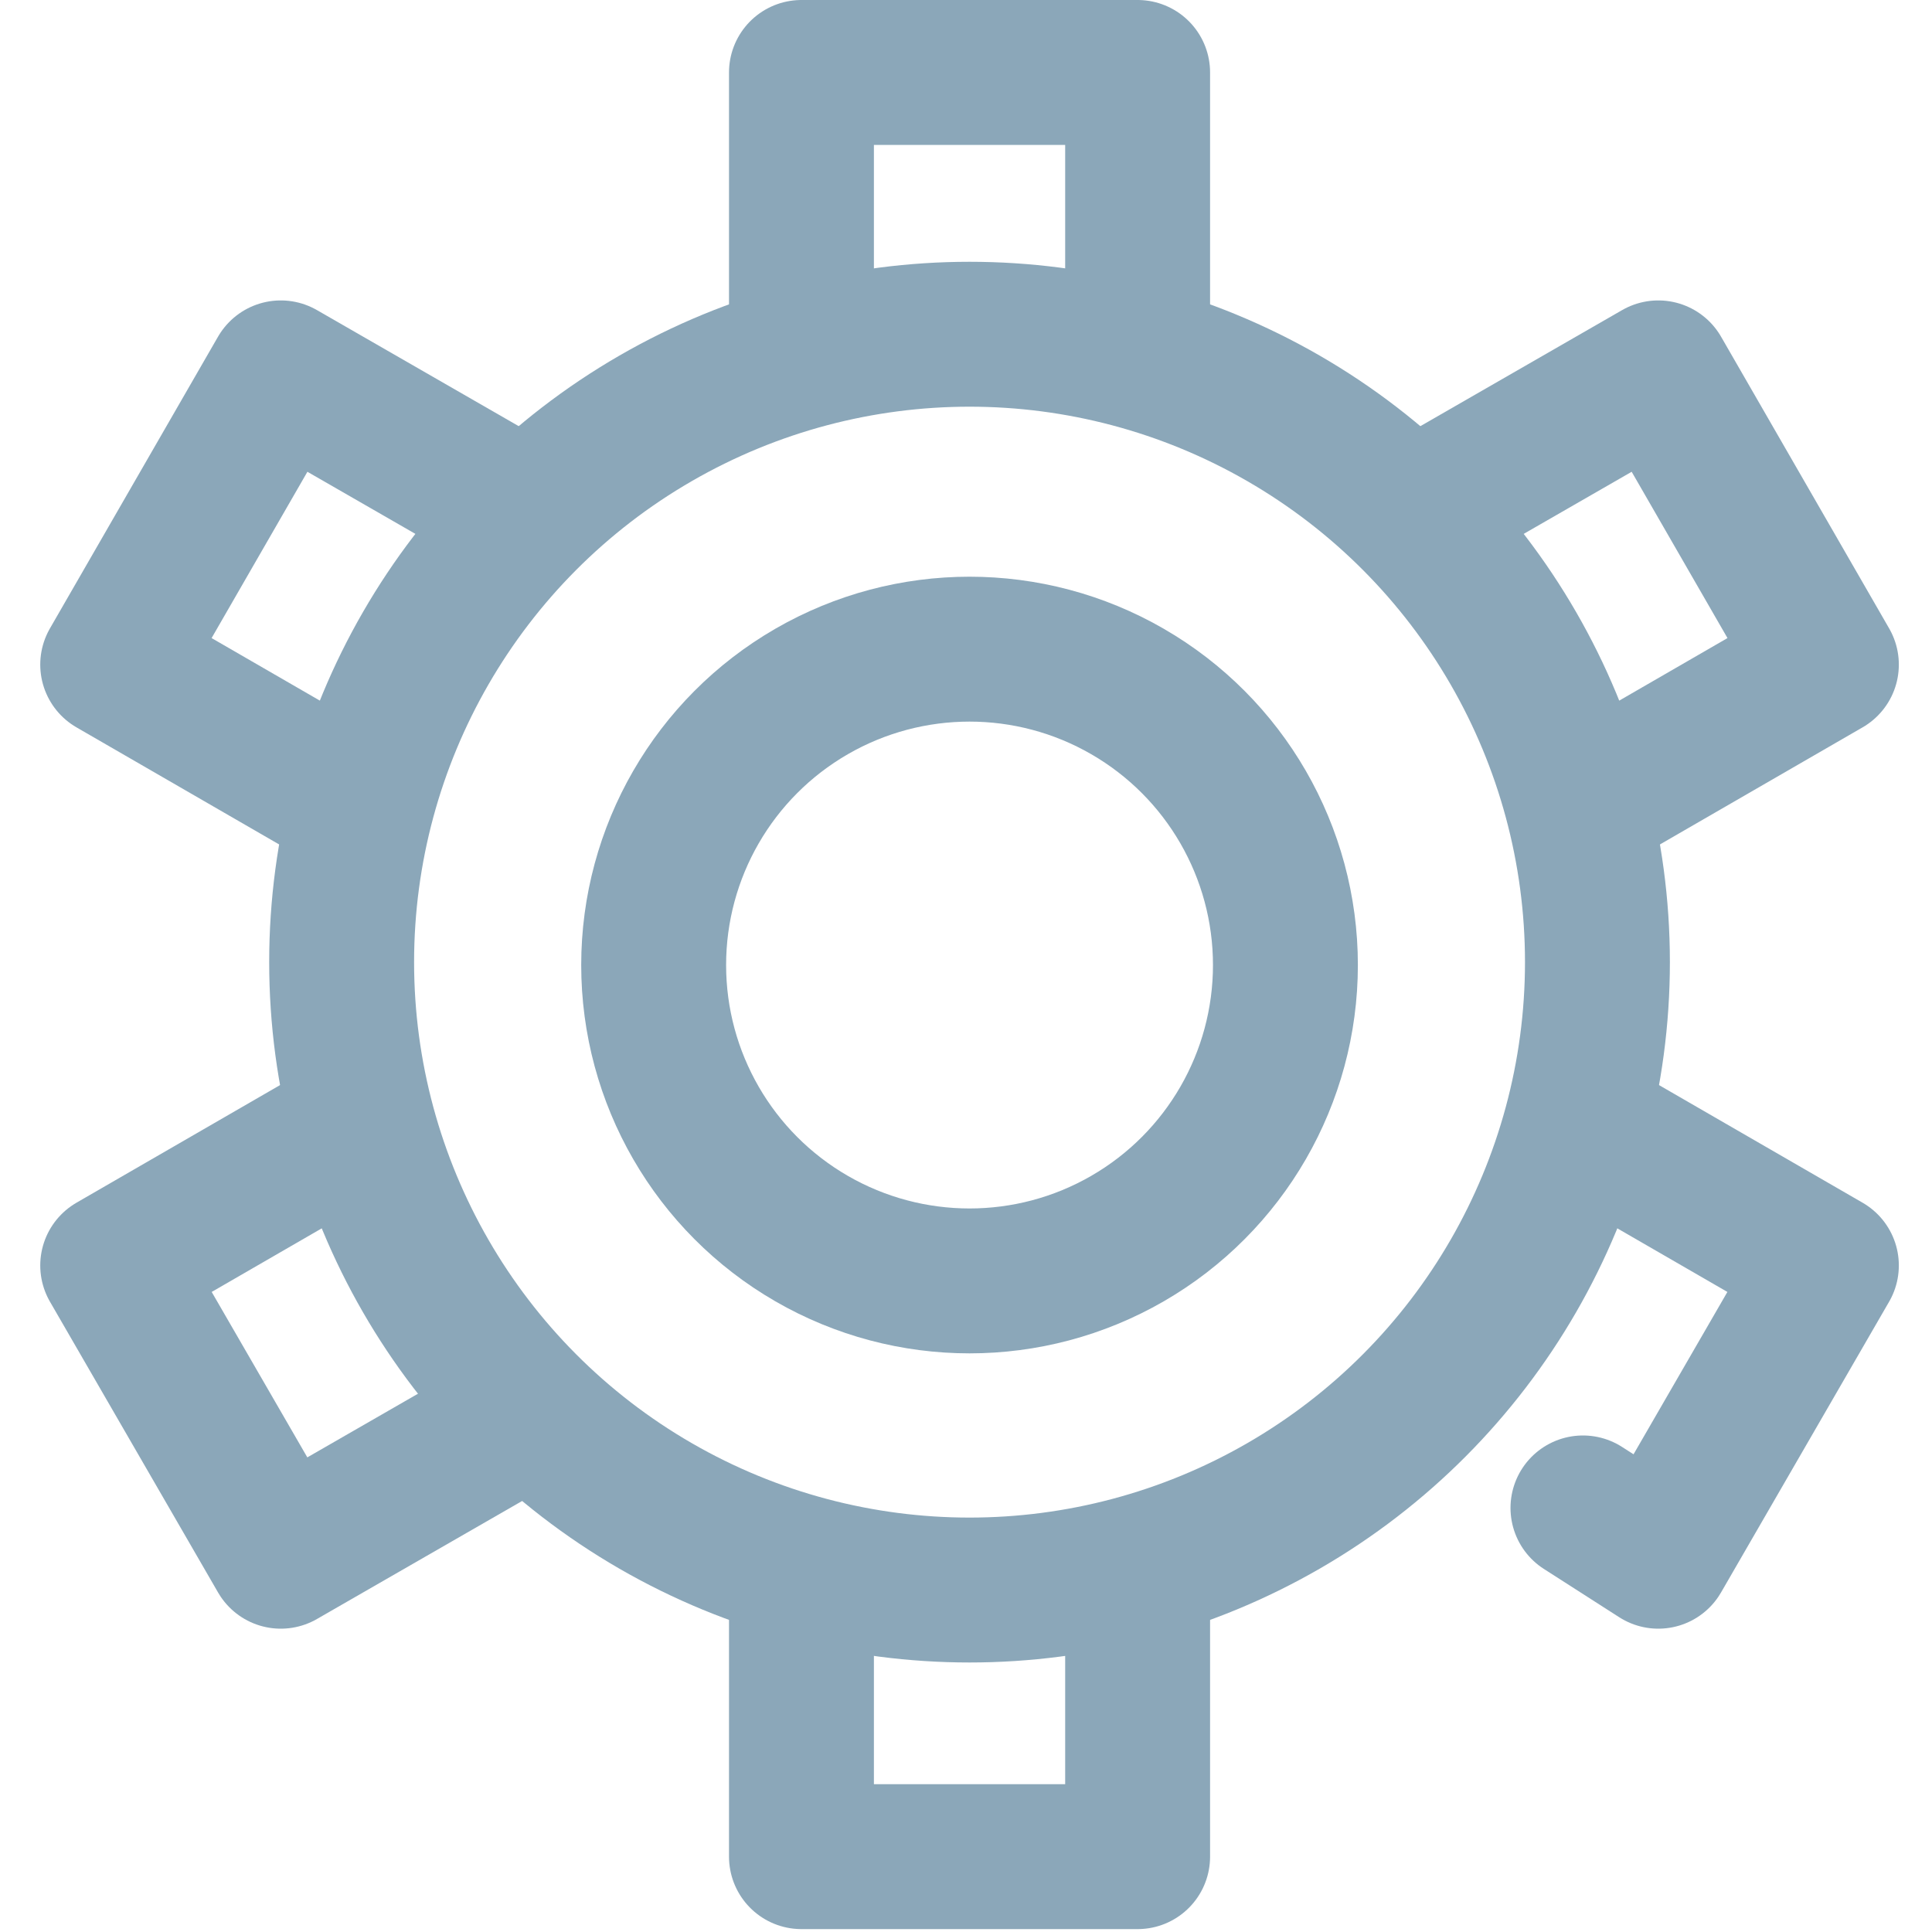 <?xml version="1.0" encoding="UTF-8"?>
<svg width="24px" height="24px" viewBox="0 0 24 24" version="1.1" xmlns="http://www.w3.org/2000/svg" xmlns:xlink="http://www.w3.org/1999/xlink">
    <!-- Generator: Sketch 52.3 (67297) - http://www.bohemiancoding.com/sketch -->
    <title>Settings</title>
    <desc>Created with Sketch.</desc>
    <g id="Symbols" stroke="none" stroke-width="1" fill="none" fill-rule="evenodd">
        <g id="Launcher" transform="translate(-410, -13)">
            <g id="Settings">
                <g transform="translate(405, 8)">
                    <g>
                        <rect id="Rectangle" x="0" y="0" width="34" height="34"></rect>
                        <g id="Cog_1" transform="translate(5.5, 5)" stroke="#8BA7B9" stroke-width="1.8">
                            <circle id="Oval" cx="11.544" cy="11.988" r="3.924"></circle>
                            <polyline id="Path" stroke-linecap="round" stroke-linejoin="round" points="13.632 4.02 13.632 0.9 9.456 0.9 9.456 4.02"></polyline>
                            <polyline id="Path" stroke-linecap="round" stroke-linejoin="round" points="13.632 19.944 13.632 23.064 9.456 23.064 9.456 19.944"></polyline>
                            <polyline id="Path" stroke-linecap="round" stroke-linejoin="round" points="5.7 6.192 2.988 4.632 0.9 8.256 3.6 9.816"></polyline>
                            <polyline id="Path" stroke-linecap="round" stroke-linejoin="round" points="19.488 14.16 22.188 15.72 20.1 19.332 19.164 18.732"></polyline>
                            <polyline id="Path" stroke-linecap="round" stroke-linejoin="round" points="5.7 17.772 2.988 19.332 0.9 15.72 3.6 14.16"></polyline>
                            <polyline id="Path" stroke-linecap="round" stroke-linejoin="round" points="19.488 9.816 22.188 8.256 20.1 4.632 17.388 6.192"></polyline>
                            <circle id="Oval" stroke-linecap="round" cx="11.544" cy="11.952" r="7.8"></circle>
                        </g>
                    </g>
                </g>
            </g>
        </g>
    </g>
</svg>
